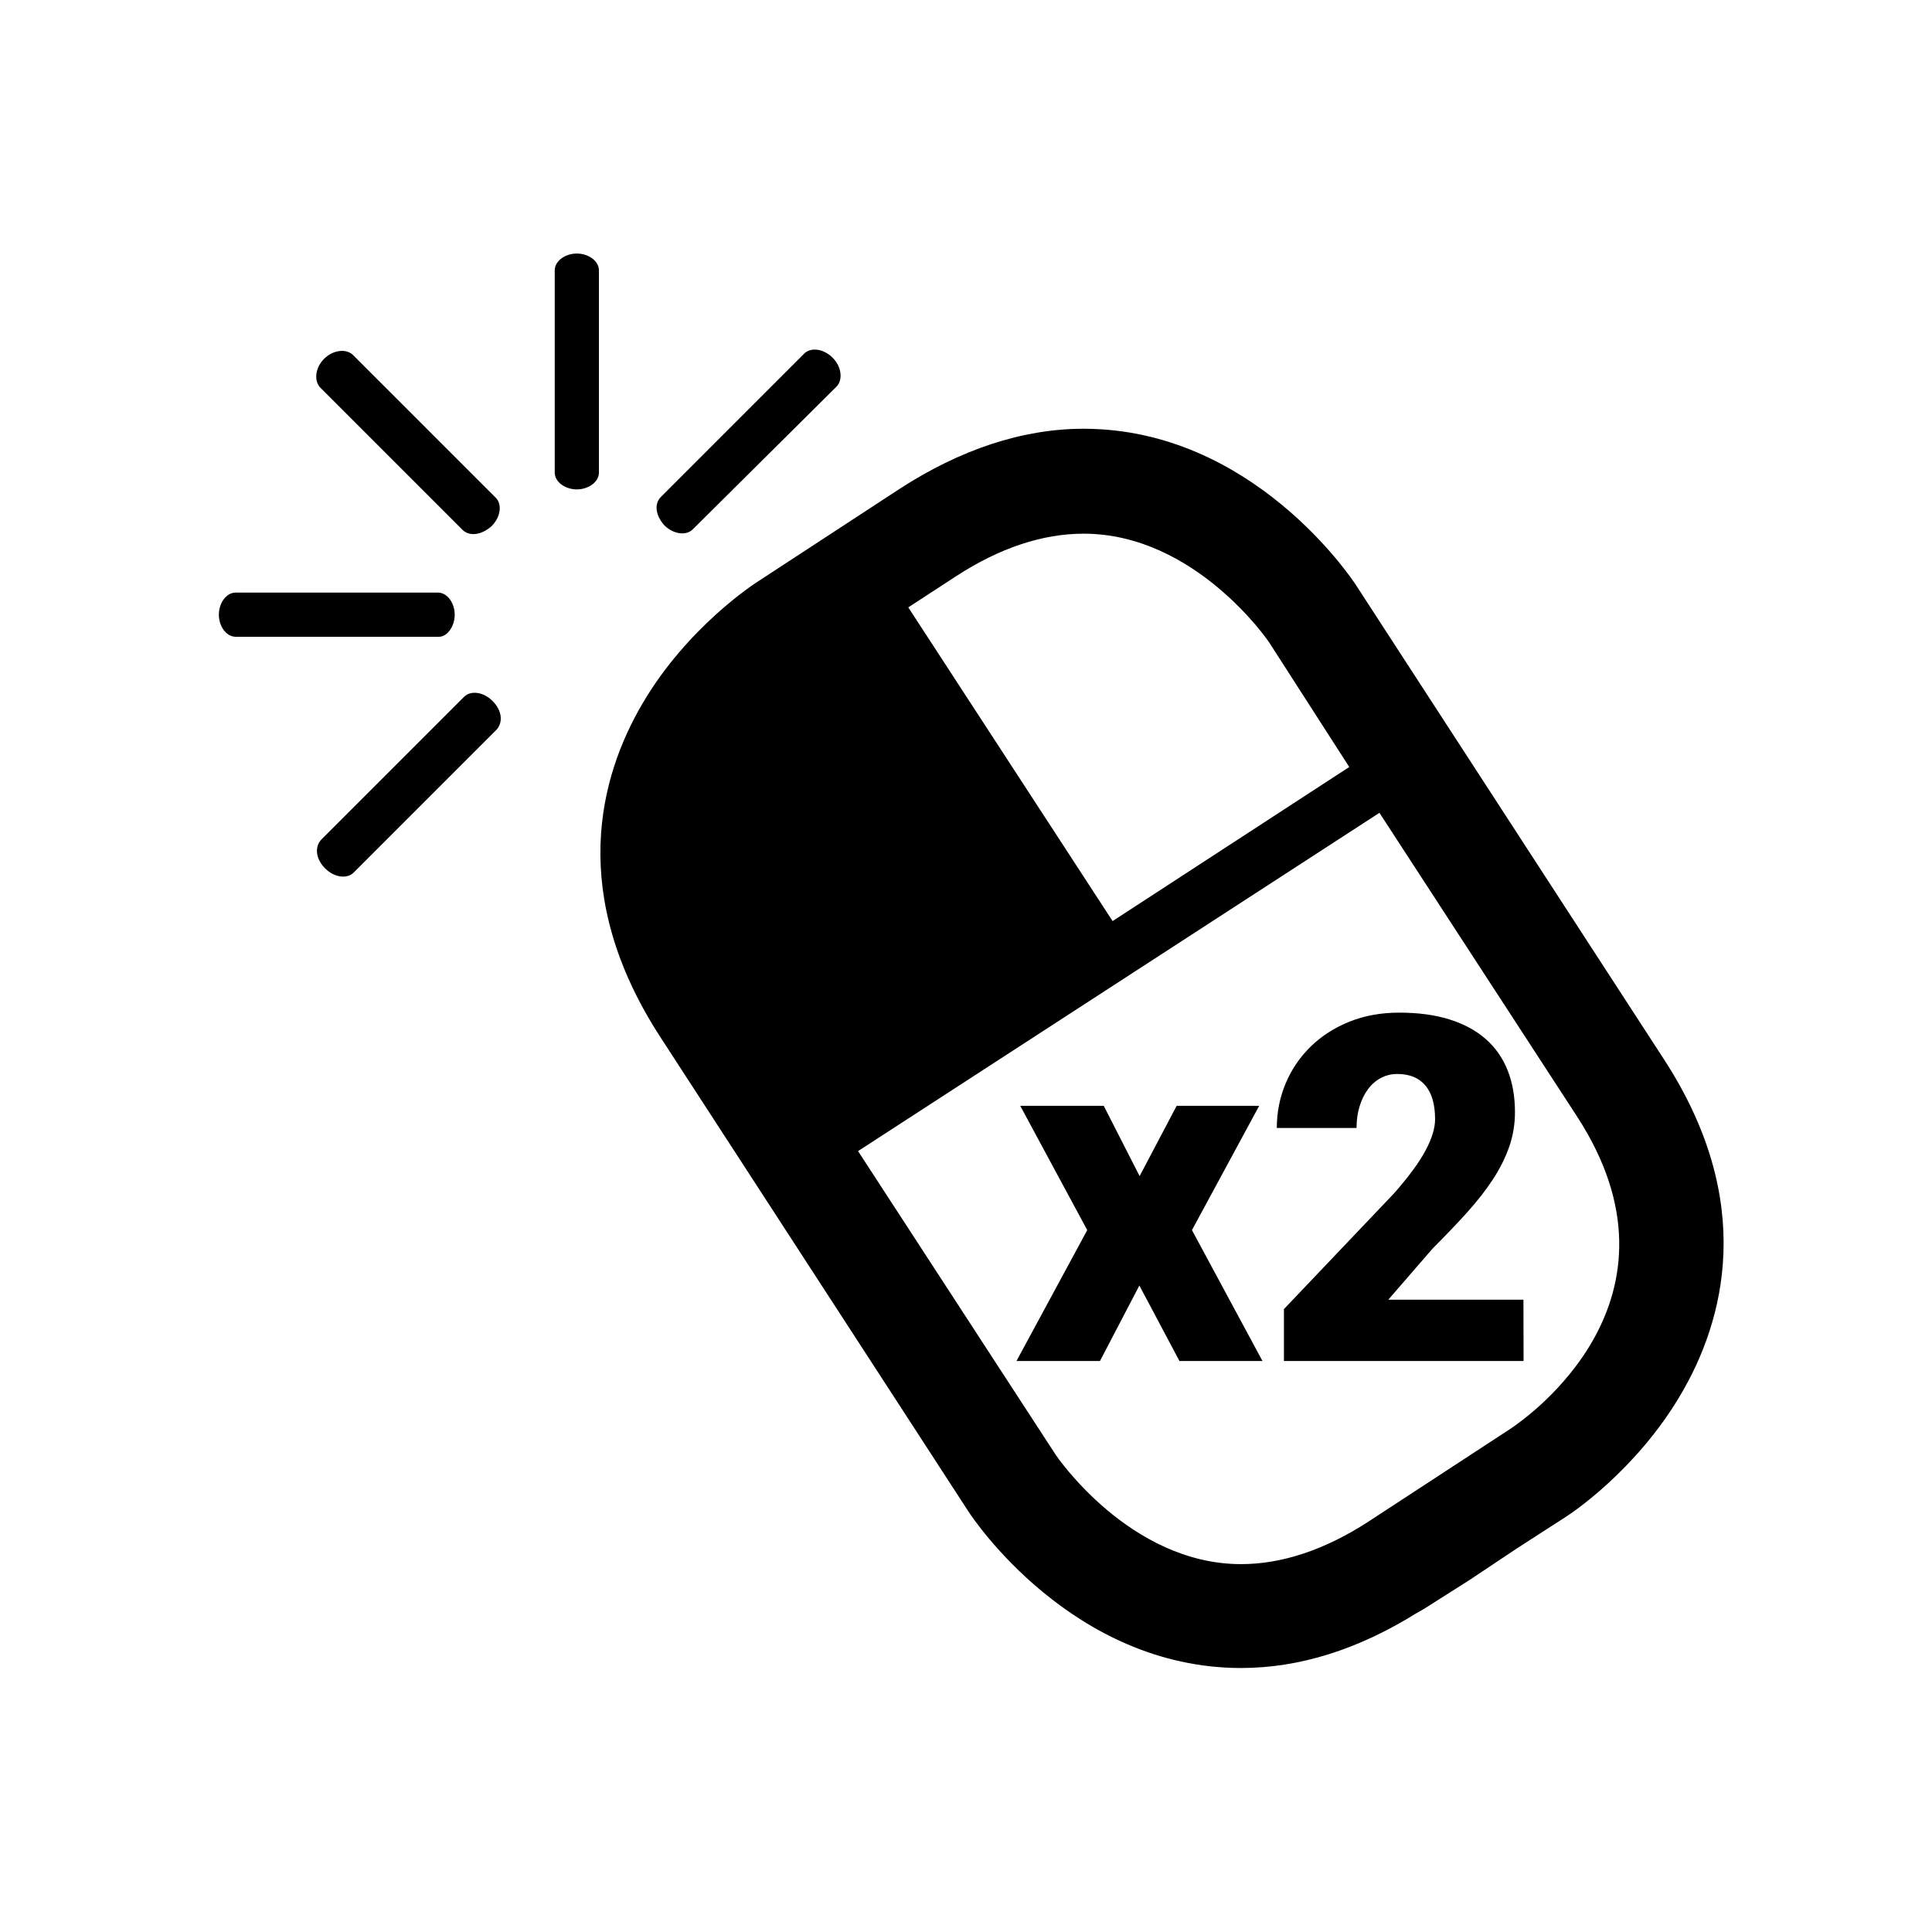 <?xml version="1.0" encoding="UTF-8" standalone="no"?>
<!-- Created with Inkscape (http://www.inkscape.org/) -->

<svg
   xmlns:dc="http://purl.org/dc/elements/1.1/"
   xmlns:cc="http://creativecommons.org/ns#"
   xmlns:rdf="http://www.w3.org/1999/02/22-rdf-syntax-ns#"
   xmlns:svg="http://www.w3.org/2000/svg"
   xmlns="http://www.w3.org/2000/svg"
   xmlns:xlink="http://www.w3.org/1999/xlink"
   xmlns:sodipodi="http://sodipodi.sourceforge.net/DTD/sodipodi-0.dtd"
   xmlns:inkscape="http://www.inkscape.org/namespaces/inkscape"
   width="64px"
   height="64px"
   id="svg6906"
   version="1.1"
   inkscape:version="0.48.5 r10040"
   sodipodi:docname="MouseLeftDoubleClick.svg">
  <defs
     id="defs6908">
    <clipPath
       id="SVGID_2_">
      <use
         height="100%"
         width="100%"
         y="0"
         x="0"
         style="overflow:visible"
         xlink:href="#SVGID_1_"
         overflow="visible"
         id="use3343" />
    </clipPath>
  </defs>
  <sodipodi:namedview
     id="base"
     pagecolor="#ffffff"
     bordercolor="#666666"
     borderopacity="1.0"
     inkscape:pageopacity="0.0"
     inkscape:pageshadow="2"
     inkscape:zoom="5.6568543"
     inkscape:cx="25.048529"
     inkscape:cy="38.694068"
     inkscape:current-layer="svg6906"
     showgrid="true"
     inkscape:document-units="px"
     inkscape:grid-bbox="true"
     inkscape:window-width="942"
     inkscape:window-height="985"
     inkscape:window-x="0"
     inkscape:window-y="0"
     inkscape:window-maximized="0" />
  <g
     transform="matrix(0.478,0,0,0.478,8.515,8.046)"
     id="g3337">
    <defs
       id="defs3339">
      <rect
         id="SVGID_1_"
         x="4.5"
         y="6.462"
         width="90"
         height="88.038" />
    </defs>
    <clipPath
       id="clipPath3392">
      <use
         height="100%"
         width="100%"
         y="0"
         x="0"
         style="overflow:visible"
         xlink:href="#SVGID_1_"
         overflow="visible"
         id="use3394" />
    </clipPath>
  </g>
  <g
     transform="matrix(0.349,0,0,0.349,0.556,1.705)"
     id="g10"
     style="fill:#000000">
    <g
       id="g12"
       style="fill:#000000" />
    <g
       id="g16"
       style="fill:#000000" />
    <g
       id="g20"
       style="fill:#000000" />
    <g
       id="g24"
       style="fill:#000000" />
  </g>
  <g
     style="font-size:16px;font-style:normal;font-variant:normal;font-weight:normal;font-stretch:normal;line-height:125%;letter-spacing:0px;word-spacing:0px;fill:#000000;fill-opacity:1;stroke:none;font-family:Roboto;-inkscape-font-specification:Roboto"
     id="text3336">
    <path
       id="path3343"
       style=""
       d="m 50.47,45.085 -7.938,0 0,-1.719 3.656,-3.844 c 0.484,-0.552 0.831,-1.025 1.039,-1.418 0.208,-0.393 0.312,-0.736 0.312,-1.027 -6e-6,-0.49 -0.107,-0.862 -0.32,-1.117 -0.214,-0.255 -0.523,-0.383 -0.93,-0.383 -0.203,9e-6 -0.388,0.046 -0.555,0.137 -0.167,0.091 -0.309,0.217 -0.426,0.379 -0.117,0.161 -0.208,0.35 -0.273,0.566 -0.065,0.216 -0.098,0.452 -0.098,0.707 l -2.641,0 c -10e-7,-0.521 0.098,-1.013 0.293,-1.477 0.195,-0.464 0.471,-0.87 0.828,-1.219 0.357,-0.349 0.784,-0.624 1.281,-0.824 0.497,-0.201 1.048,-0.301 1.652,-0.301 0.63,1.1e-5 1.184,0.074 1.66,0.223 0.477,0.148 0.876,0.363 1.199,0.645 0.323,0.281 0.566,0.626 0.73,1.035 0.164,0.409 0.246,0.874 0.246,1.395 -9e-6,0.396 -0.063,0.775 -0.188,1.137 -0.125,0.362 -0.305,0.723 -0.539,1.082 -0.234,0.359 -0.521,0.727 -0.859,1.102 -0.339,0.375 -0.719,0.773 -1.141,1.195 l -1.469,1.695 4.477,0 z m -12.719,-6.125 1.227,-2.328 2.734,0 -2.227,4.117 2.336,4.336 -2.75,0 -1.328,-2.5 -1.305,2.5 -2.766,0 2.344,-4.336 -2.219,-4.117 2.766,0 z M 21.899,16.456 26.642,11.712 c 0.209,-0.209 0.628,-0.174 0.942,0.14 0.279,0.279 0.349,0.698 0.14,0.942 l -4.778,4.744 C 22.736,17.746 22.317,17.711 22.003,17.397 21.724,17.083 21.655,16.7 21.899,16.456 z M 18.376,15.653 V 8.957 c 0,-0.314 0.349,-0.558 0.732,-0.558 0.384,0 0.732,0.244 0.732,0.558 v 6.697 c 0,0.314 -0.349,0.558 -0.732,0.558 -0.384,0 -0.732,-0.244 -0.732,-0.558 z m -3.837,5.441 H 7.808 c -0.314,0 -0.558,-0.349 -0.558,-0.732 0,-0.384 0.244,-0.732 0.558,-0.732 h 6.697 c 0.314,0 0.558,0.349 0.558,0.732 0,0.384 -0.244,0.732 -0.523,0.732 z m 1.918,3.069 -4.744,4.744 c -0.209,0.209 -0.628,0.174 -0.942,-0.14 -0.314,-0.314 -0.349,-0.698 -0.14,-0.942 l 4.744,-4.744 c 0.209,-0.209 0.628,-0.174 0.942,0.14 0.314,0.314 0.349,0.698 0.14,0.942 z m -1.116,-6.592 -4.744,-4.744 c -0.209,-0.244 -0.14,-0.663 0.14,-0.942 0.279,-0.279 0.698,-0.349 0.942,-0.14 l 4.744,4.744 c 0.209,0.209 0.174,0.628 -0.14,0.942 -0.314,0.279 -0.698,0.349 -0.942,0.14 z m 20.553,-3.368 c -2.028,0 -4.091,0.691 -6.102,1.997 l -4.697,3.07 c -0.092,0.061 -2.318,1.492 -3.809,4.031 -1.435,2.442 -2.477,6.336 0.592,11.058 l 10.207,15.718 c 0.137,0.212 3.434,5.175 9.024,5.178 1.94,0 3.878,-0.614 5.806,-1.812 l 0.259,-0.148 1.516,-0.962 1.553,-1.036 1.664,-1.073 c 0.094,-0.061 2.281,-1.491 3.772,-4.031 C 57.115,43.753 58.193,39.823 55.126,35.099 L 44.918,19.381 c -0.137,-0.211 -3.434,-5.178 -9.024,-5.178 z m 0,3.476 c 3.695,0 6.119,3.557 6.139,3.587 l 2.663,4.142 -7.84,5.104 -6.768,-10.392 1.59,-1.036 c 1.443,-0.938 2.866,-1.405 4.216,-1.405 z m 9.801,9.246 6.546,10.059 c 3.923,6.039 -1.588,9.938 -2.219,10.355 l -4.697,3.07 c -1.443,0.936 -2.866,1.405 -4.216,1.405 -3.695,-0.003 -6.119,-3.595 -6.139,-3.624 L 28.424,38.132 45.695,26.926 z" />
  </g>
</svg>
